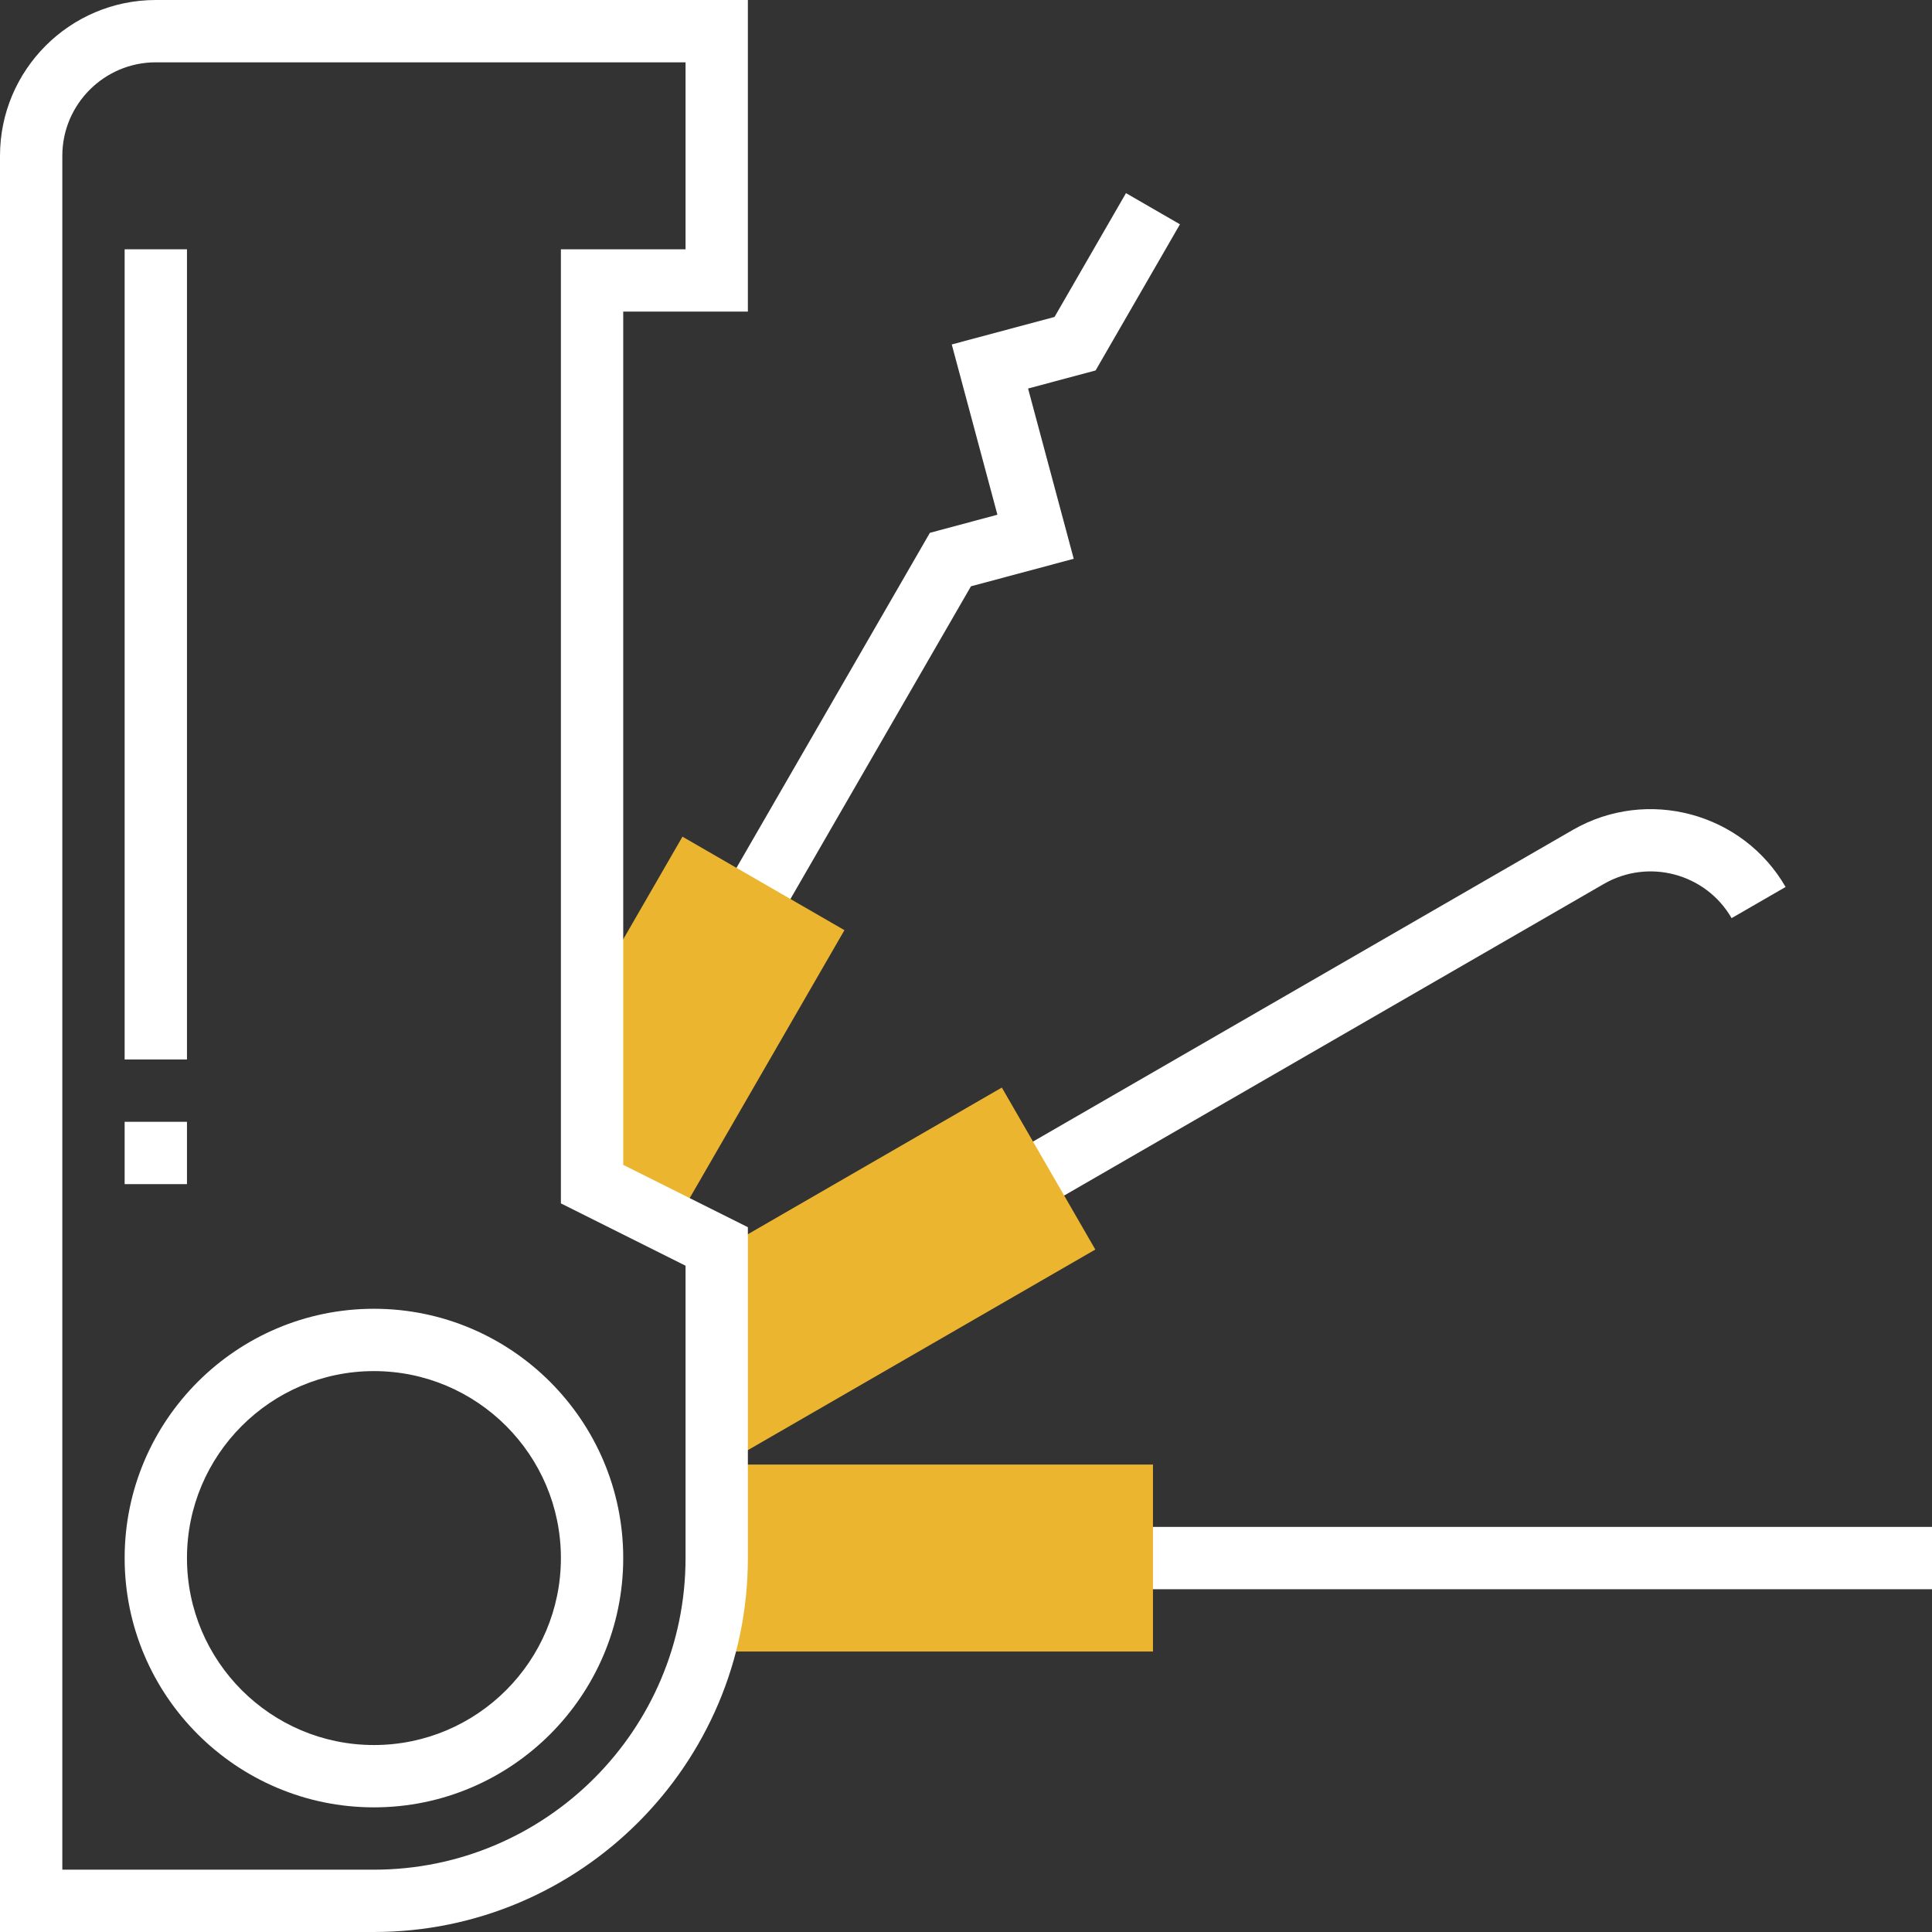 <?xml version="1.0" encoding="iso-8859-1"?>
<!-- Generator: Adobe Illustrator 19.0.0, SVG Export Plug-In . SVG Version: 6.00 Build 0)  -->
<svg version="1.1" id="Capa_1" xmlns="http://www.w3.org/2000/svg" xmlns:xlink="http://www.w3.org/1999/xlink" x="0px" y="0px"
	 viewBox="0 0 496 496" style="enable-background:new 0 0 496 496;" xml:space="preserve">
<rect x="0" y="0" width="496" height="496" fill="#333333" stroke="none"/>
<g>
	<path style="fill:#fff;" d="M96,464c-35.288,0-64-28.712-64-64s28.712-64,64-64s64,28.712,64,64S131.288,464,96,464z M96,352
		c-26.472,0-48,21.528-48,48s21.528,48,48,48s48-21.528,48-48S122.472,352,96,352z"/>
	<rect x="288" y="392" style="fill:#fff;" width="208" height="16"/>
</g>
<polygon style="fill:#ebb530;" points="184,376 182.48,424 296,424 296,376 "/>
<g>
	<polygon style="fill:#fff;" points="198.928,237.728 185.072,229.728 238.728,136.792 256.064,132.144 244.344,88.432 
		270.728,81.368 289.072,49.584 302.928,57.584 281.272,95.104 263.936,99.744 275.656,143.456 249.272,150.52 	"/>
	<path style="fill:#fff;" d="M266.272,310.928l-8-13.856l145.496-84c19.112-11.016,43.624-4.448,54.648,14.64l-13.864,8
		c-6.616-11.456-21.312-15.408-32.792-8.784L266.272,310.928z"/>
</g>
<g>
	<polygon style="fill:#ebb530;" points="257.2,279.208 180,323.792 188,374.6 281.2,320.792 	"/>
	<polygon style="fill:#ebb530;" points="175.208,214.8 145.072,267.008 152,304 172.816,314.944 216.792,238.8 	"/>
</g>
<g>
	<path style="fill:#fff;" d="M96,496H0V40C0,17.944,17.944,0,40,0h152v80h-32v219.056l32,16V400C192,452.936,148.936,496,96,496z
		 M16,480h80c44.112,0,80-35.888,80-80v-75.056l-32-16V64h32V16H40c-13.232,0-24,10.768-24,24V480z"/>
	<rect x="32" y="64" style="fill:#fff;" width="16" height="208"/>
	<rect x="32" y="288" style="fill:#fff;" width="16" height="16"/>
</g>
<g>
</g>
<g>
</g>
<g>
</g>
<g>
</g>
<g>
</g>
<g>
</g>
<g>
</g>
<g>
</g>
<g>
</g>
<g>
</g>
<g>
</g>
<g>
</g>
<g>
</g>
<g>
</g>
<g>
</g>
</svg>
